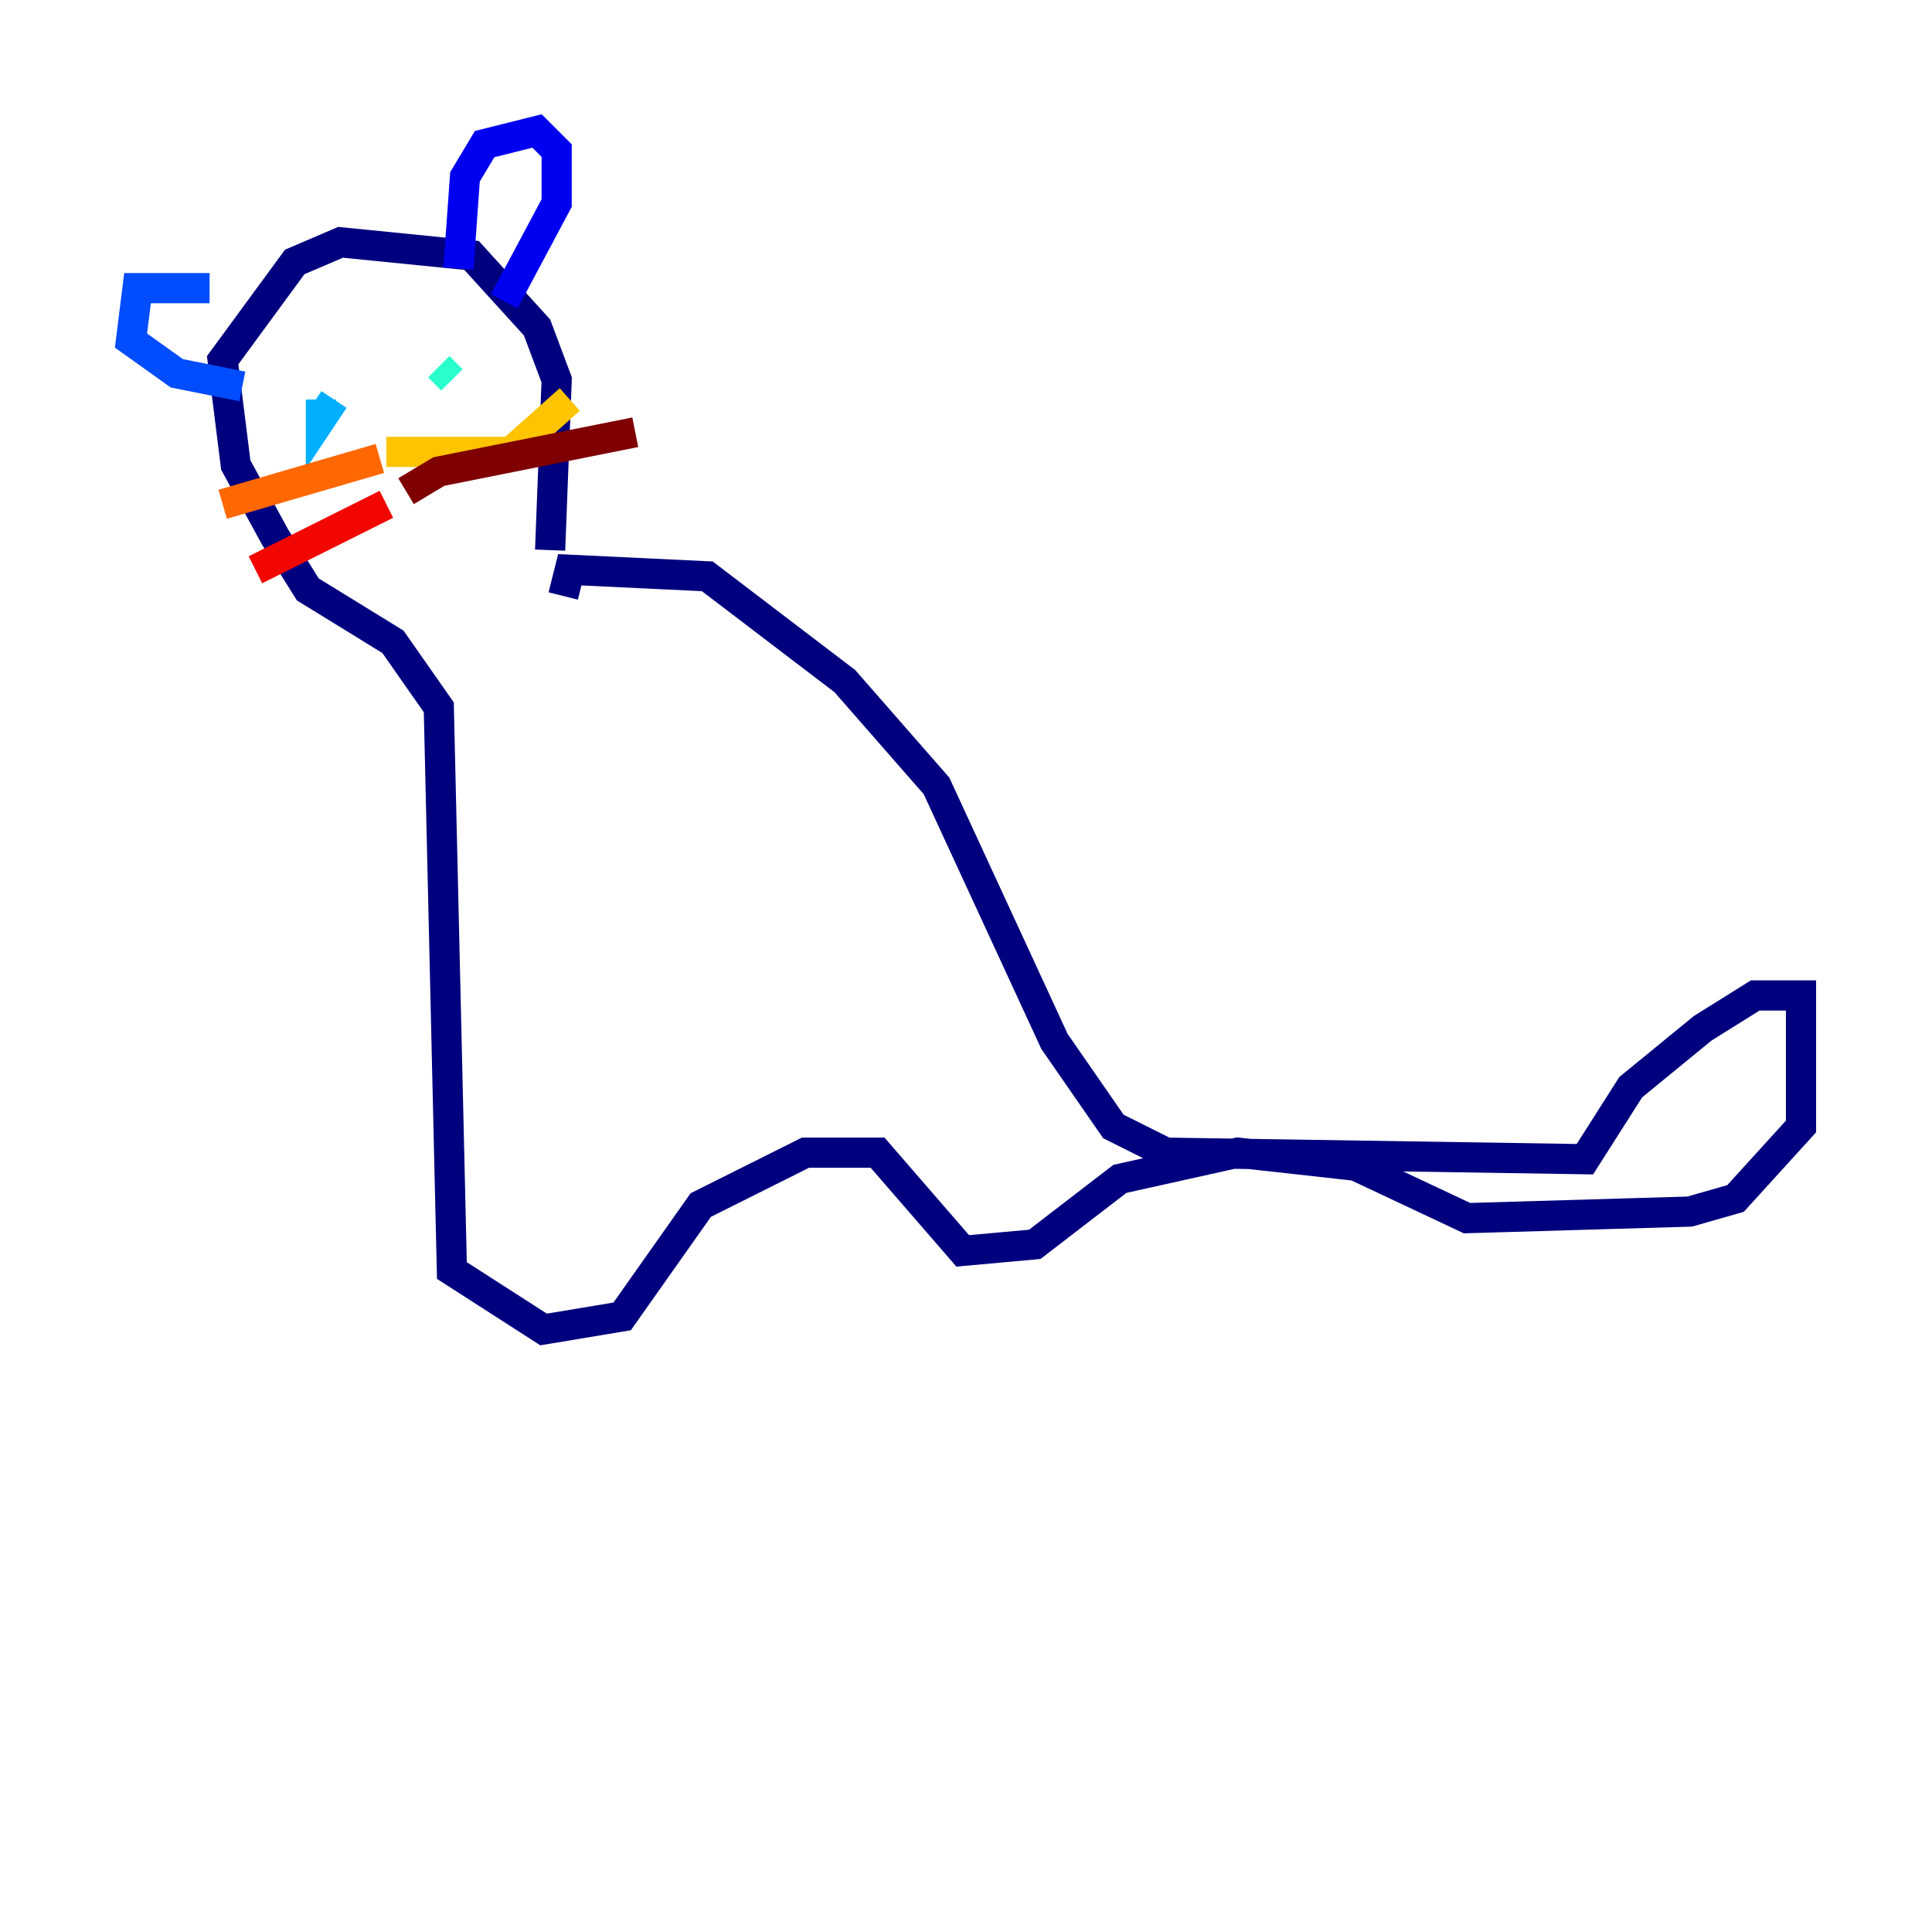 <?xml version="1.0" encoding="utf-8" ?>
<svg baseProfile="tiny" height="128" version="1.2" viewBox="0,0,128,128" width="128" xmlns="http://www.w3.org/2000/svg" xmlns:ev="http://www.w3.org/2001/xml-events" xmlns:xlink="http://www.w3.org/1999/xlink"><defs /><polyline fill="none" points="37.315,39.485 37.749,37.749 46.861,38.183 55.973,45.125 62.047,52.068 69.858,68.99 73.763,74.63 77.234,76.366 105.003,76.8 108.041,72.027 112.814,68.122 116.285,65.953 119.322,65.953 119.322,74.63 114.983,79.403 111.946,80.271 97.193,80.705 89.817,77.234 82.007,76.366 74.197,78.102 68.556,82.441 63.783,82.875 58.142,76.366 53.37,76.366 46.427,79.837 41.22,87.214 36.014,88.081 29.939,84.176 29.071,46.861 26.034,42.522 20.393,39.051 18.224,35.58 15.62,30.807 14.752,23.864 19.525,17.356 22.563,16.054 31.241,16.922 35.58,21.695 36.881,25.166 36.447,36.447" stroke="#00007f" stroke-width="2" /><polyline fill="none" points="30.373,17.79 30.807,11.715 32.108,9.546 35.58,8.678 36.881,9.98 36.881,13.451 33.41,19.959" stroke="#0000f1" stroke-width="2" /><polyline fill="none" points="13.885,19.091 9.112,19.091 8.678,22.563 11.715,24.732 16.054,25.6" stroke="#004cff" stroke-width="2" /><polyline fill="none" points="21.261,26.468 21.261,27.77 22.129,26.468" stroke="#00b0ff" stroke-width="2" /><polyline fill="none" points="29.071,24.298 29.939,25.166" stroke="#29ffcd" stroke-width="2" /><polyline fill="none" points="25.6,29.939 25.6,29.939" stroke="#7cff79" stroke-width="2" /><polyline fill="none" points="25.6,29.939 25.6,29.939" stroke="#cdff29" stroke-width="2" /><polyline fill="none" points="25.6,29.939 33.844,29.939 37.749,26.468" stroke="#ffc400" stroke-width="2" /><polyline fill="none" points="25.166,30.373 14.752,33.41" stroke="#ff6700" stroke-width="2" /><polyline fill="none" points="25.6,33.41 16.922,37.749" stroke="#f10700" stroke-width="2" /><polyline fill="none" points="26.902,32.542 29.071,31.241 42.088,28.637" stroke="#7f0000" stroke-width="2" /></svg>